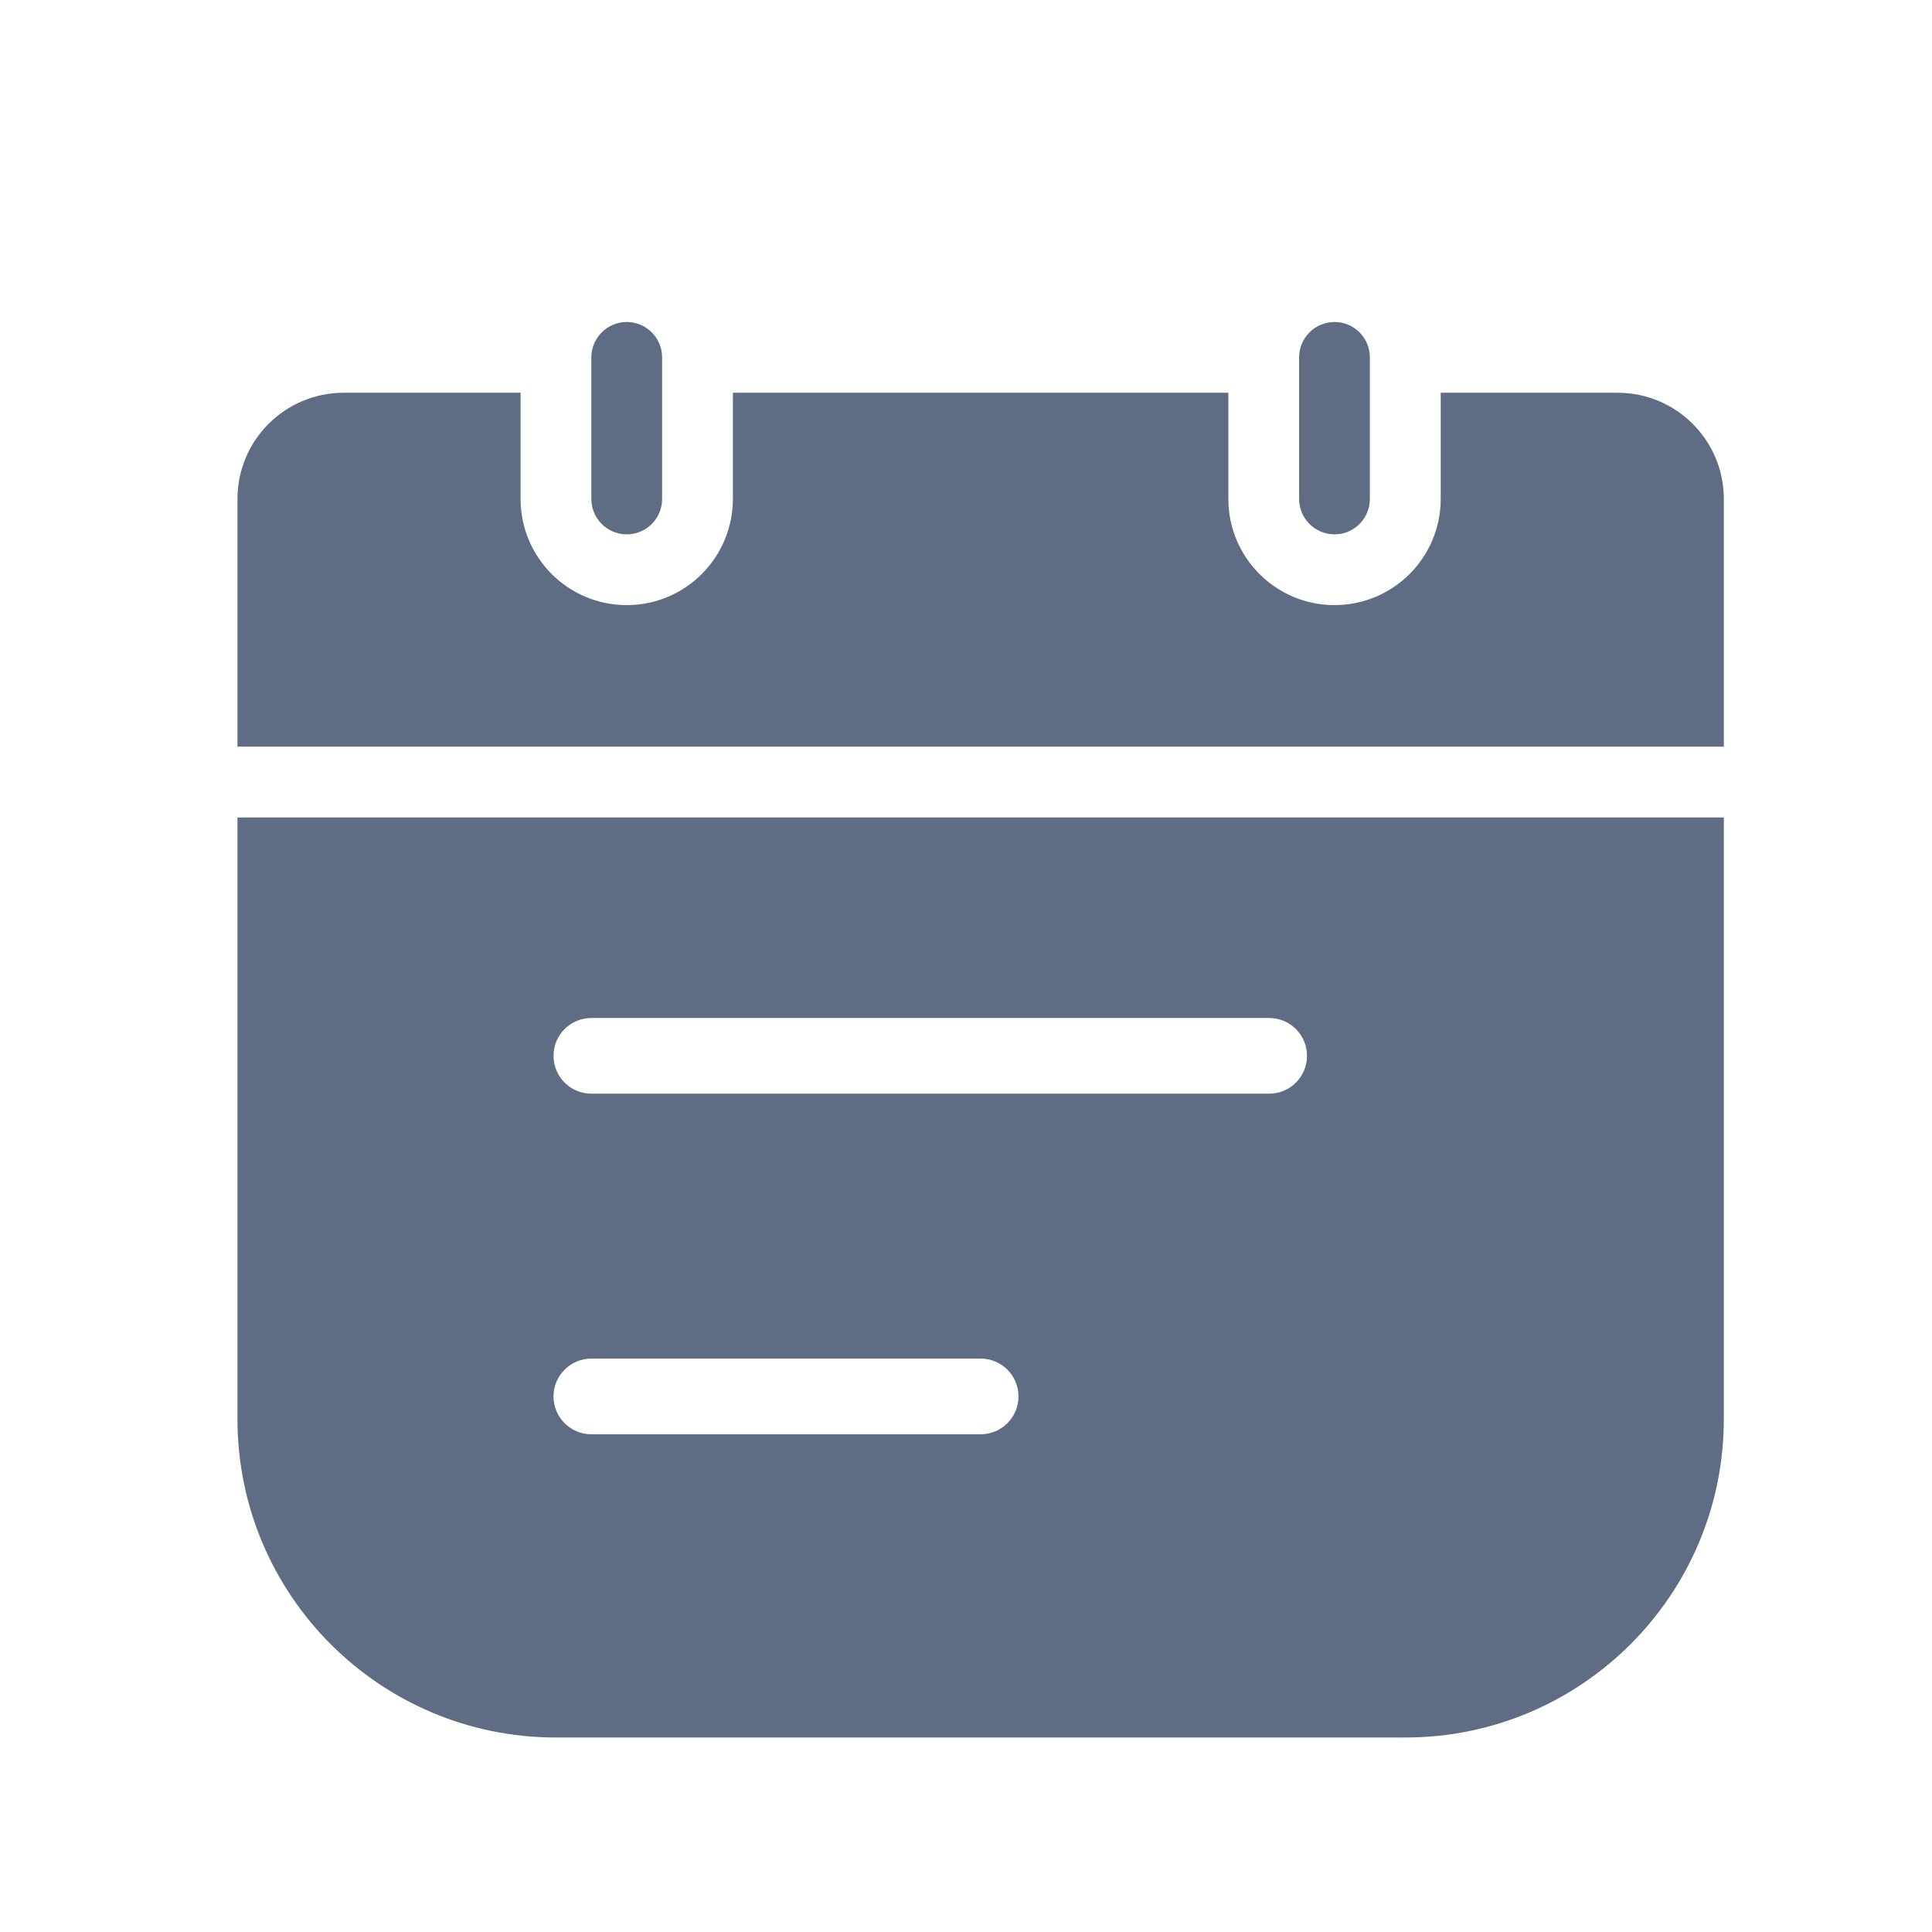 <svg width="24" height="24" viewBox="0 0 24 24" fill="none" xmlns="http://www.w3.org/2000/svg">
<path fill-rule="evenodd" clip-rule="evenodd" d="M16.578 4C16.335 4 16.138 4.197 16.138 4.44V6.198C16.138 6.441 16.335 6.638 16.578 6.638C16.821 6.638 17.017 6.441 17.017 6.198V4.44C17.017 4.197 16.821 4 16.578 4ZM7.786 4C7.543 4 7.346 4.197 7.346 4.44V6.198C7.346 6.441 7.543 6.638 7.786 6.638C8.028 6.638 8.225 6.441 8.225 6.198V4.44C8.225 4.197 8.028 4 7.786 4ZM9.104 4.879H15.259V6.198C15.259 6.926 15.85 7.517 16.578 7.517C17.306 7.517 17.897 6.926 17.897 6.198V4.879H20.095C20.823 4.879 21.414 5.47 21.414 6.198V9.275H2.95V6.198C2.95 5.47 3.54 4.879 4.269 4.879H6.467V6.198C6.467 6.926 7.057 7.517 7.786 7.517C8.514 7.517 9.104 6.926 9.104 6.198V4.879ZM21.414 10.155V17.628C21.414 19.813 19.642 21.584 17.457 21.584H6.906C4.721 21.584 2.95 19.813 2.95 17.628V10.155H21.414ZM7.346 13.586H15.766C16.026 13.586 16.236 13.376 16.236 13.116C16.236 12.856 16.026 12.646 15.766 12.646H7.346C7.087 12.646 6.876 12.856 6.876 13.116C6.876 13.376 7.087 13.586 7.346 13.586ZM12.182 17.817H7.346C7.087 17.817 6.876 17.607 6.876 17.347C6.876 17.087 7.087 16.877 7.346 16.877H12.182C12.441 16.877 12.652 17.087 12.652 17.347C12.652 17.607 12.441 17.817 12.182 17.817Z" fill="#5E6C84"/>
</svg>
